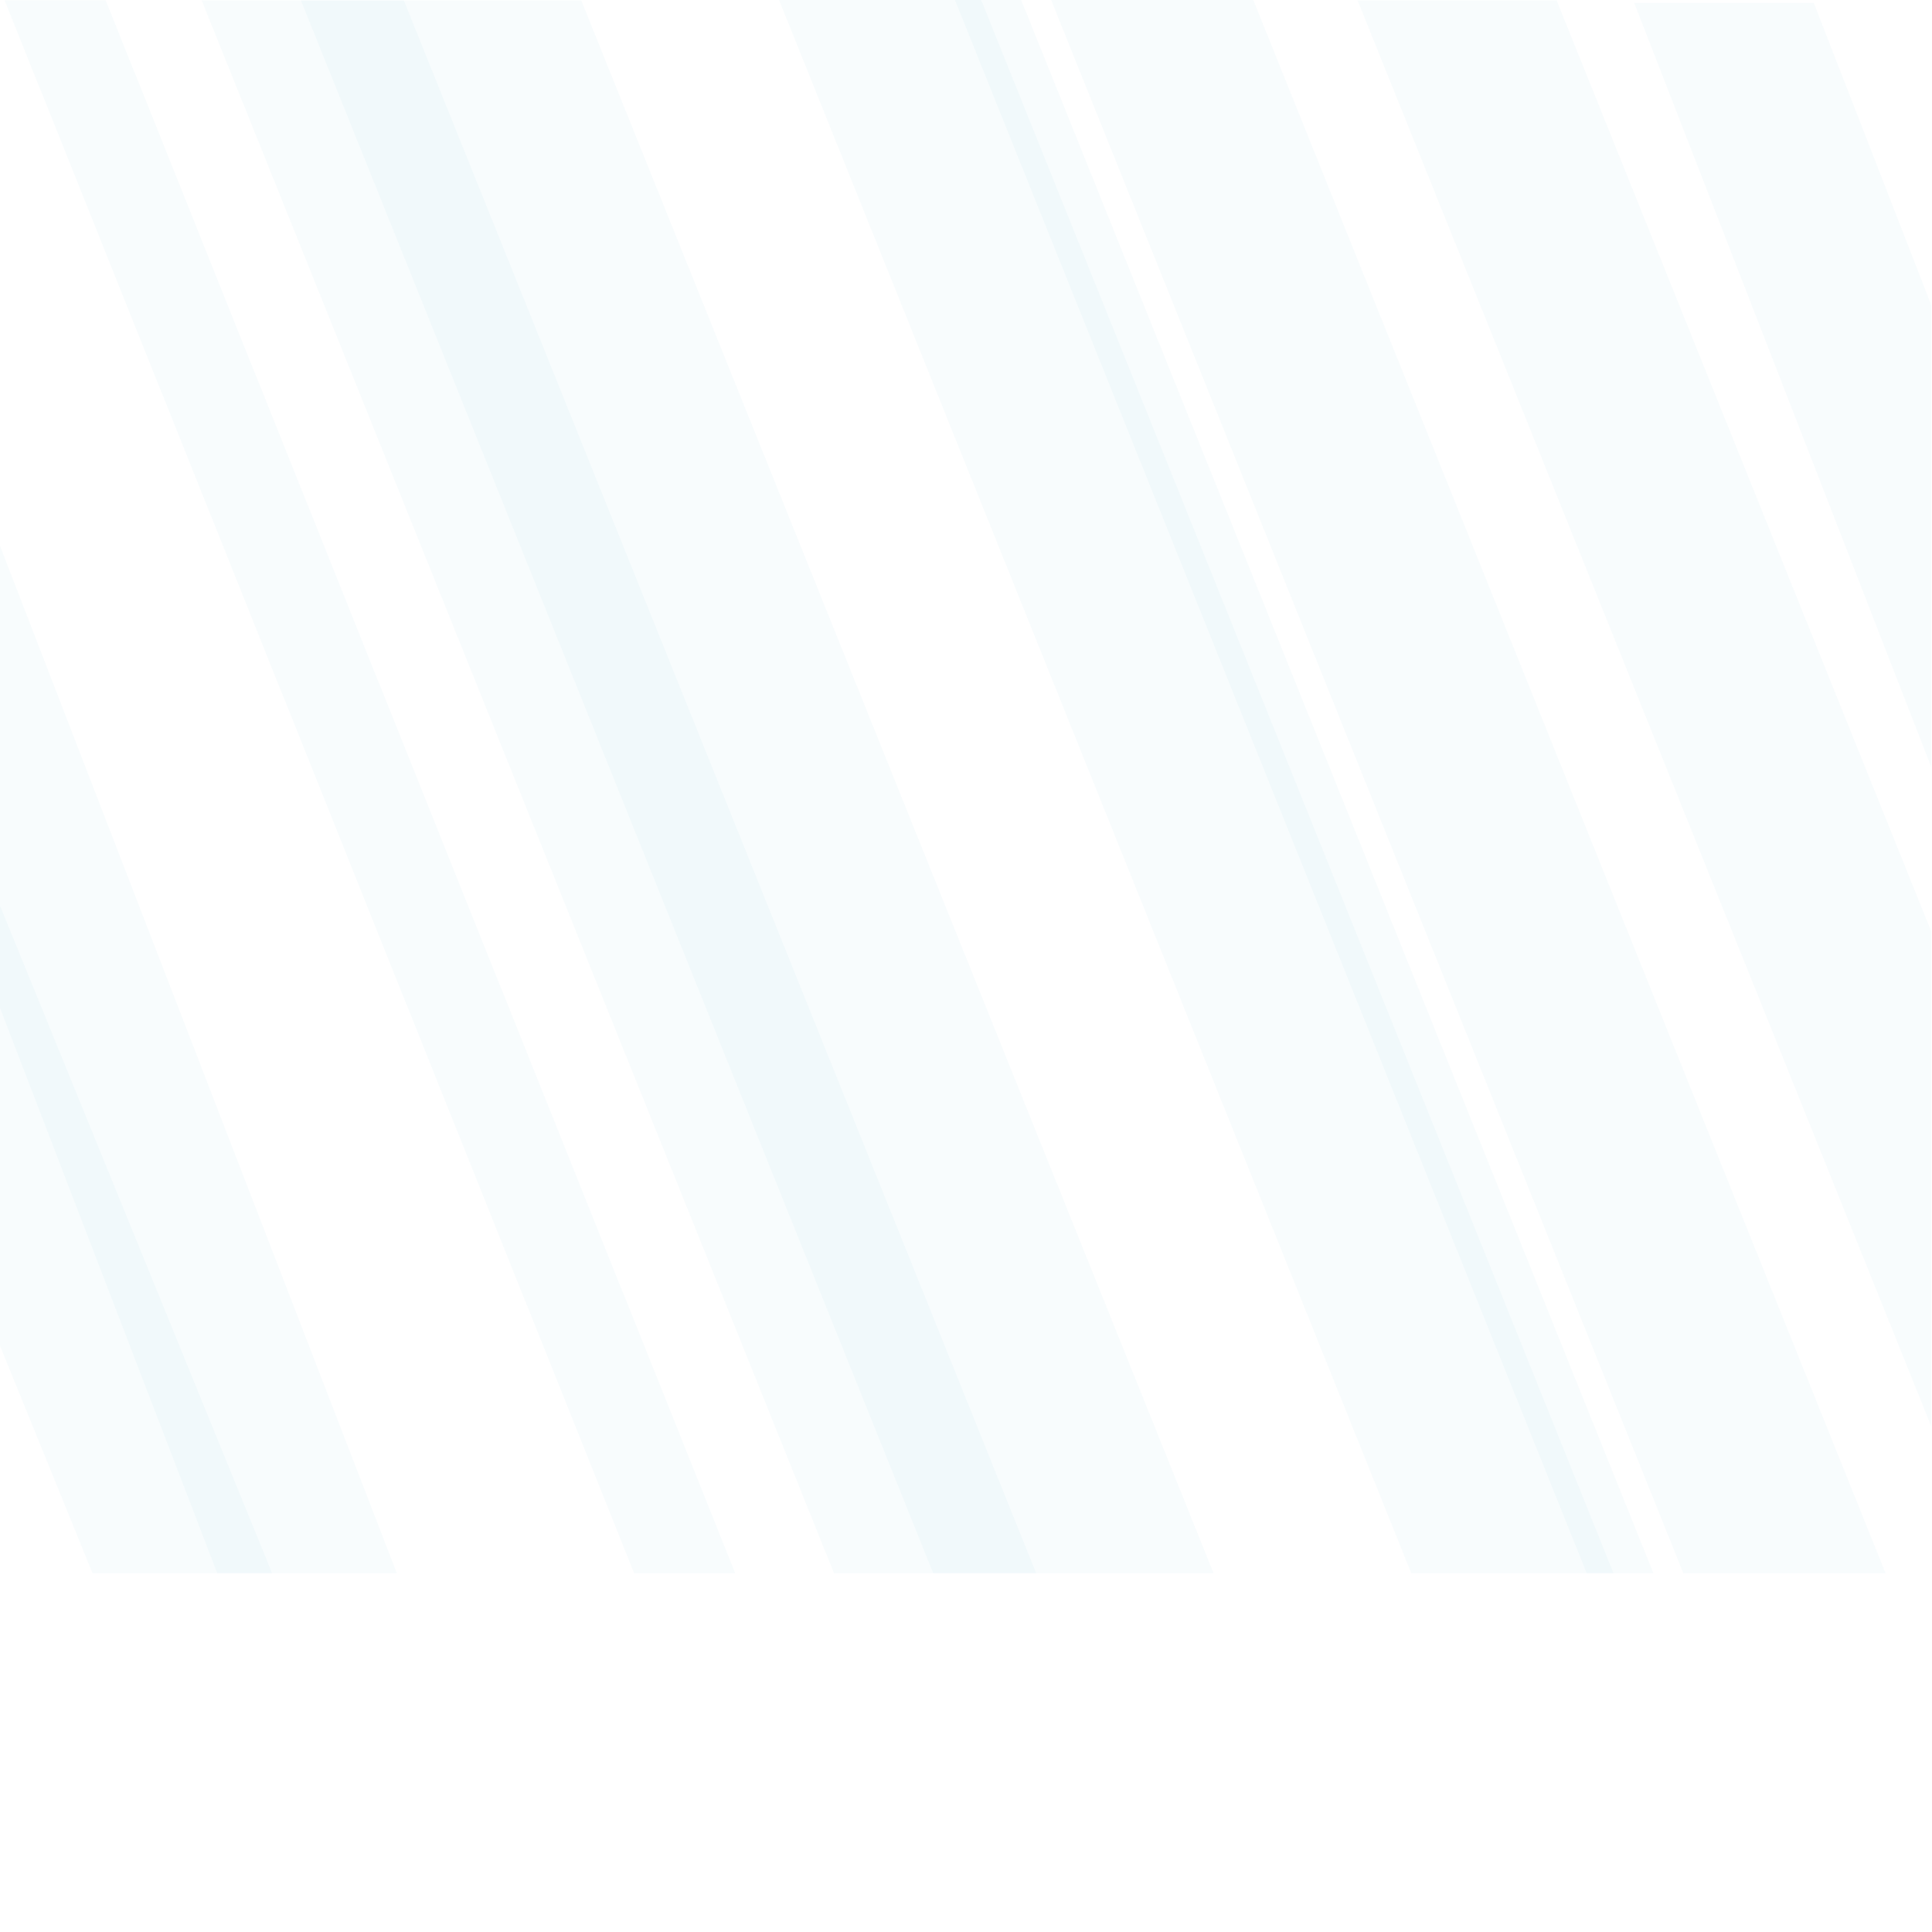 <svg xmlns="http://www.w3.org/2000/svg" viewBox="0 0 1400 1400">
  <polygon points="1314.33 2.04 1184.19 2.04 1399.36 555.61 1399.36 220.81 1314.33 2.04" style="fill: #5ab0d2;opacity: 0.04"/>
  <polygon points="287.56 1140 0 395.53 0 730.33 157.43 1140 287.56 1140" style="fill: #5ab0d2;opacity: 0.04"/>
  <path  d="M146.17.33H292.66L750.84,1140H604.35Z" style="fill: #5ab0d2;opacity: 0.04"/>
  <path d="M3.34.2H76.59L532.8,1140H459.55Z" style="fill: #5ab0d2;opacity: 0.04"/>
  <polygon points="197.18 1140 0 656.27 0 975.19 67.04 1140 197.18 1140" style="fill: #5ab0d2;opacity: 0.04"/>
  <path d="M564.54,0H711L1169.2,1140H1022.65Z" style="fill: #5ab0d2;opacity: 0.04"/>
  <path d="M761.7,0H908.19l458.17,1140H1219.81Z" style="fill: #5ab0d2;opacity: 0.04"/>
  <path d="M218.07.33H421.23L879.4,1140H676.24Z" style="fill: #5ab0d2;opacity: 0.04"/>
  <path d="M692,0h48l458.12,1140h-48.33Z" style="fill: #5ab0d2;opacity: 0.04"/>
  <polygon points="1128.02 0.33 983.79 0.33 1399.36 1033.34 1399.36 674.76 1128.02 0.33" style="fill: #5ab0d2;opacity: 0.04"/>
</svg>
